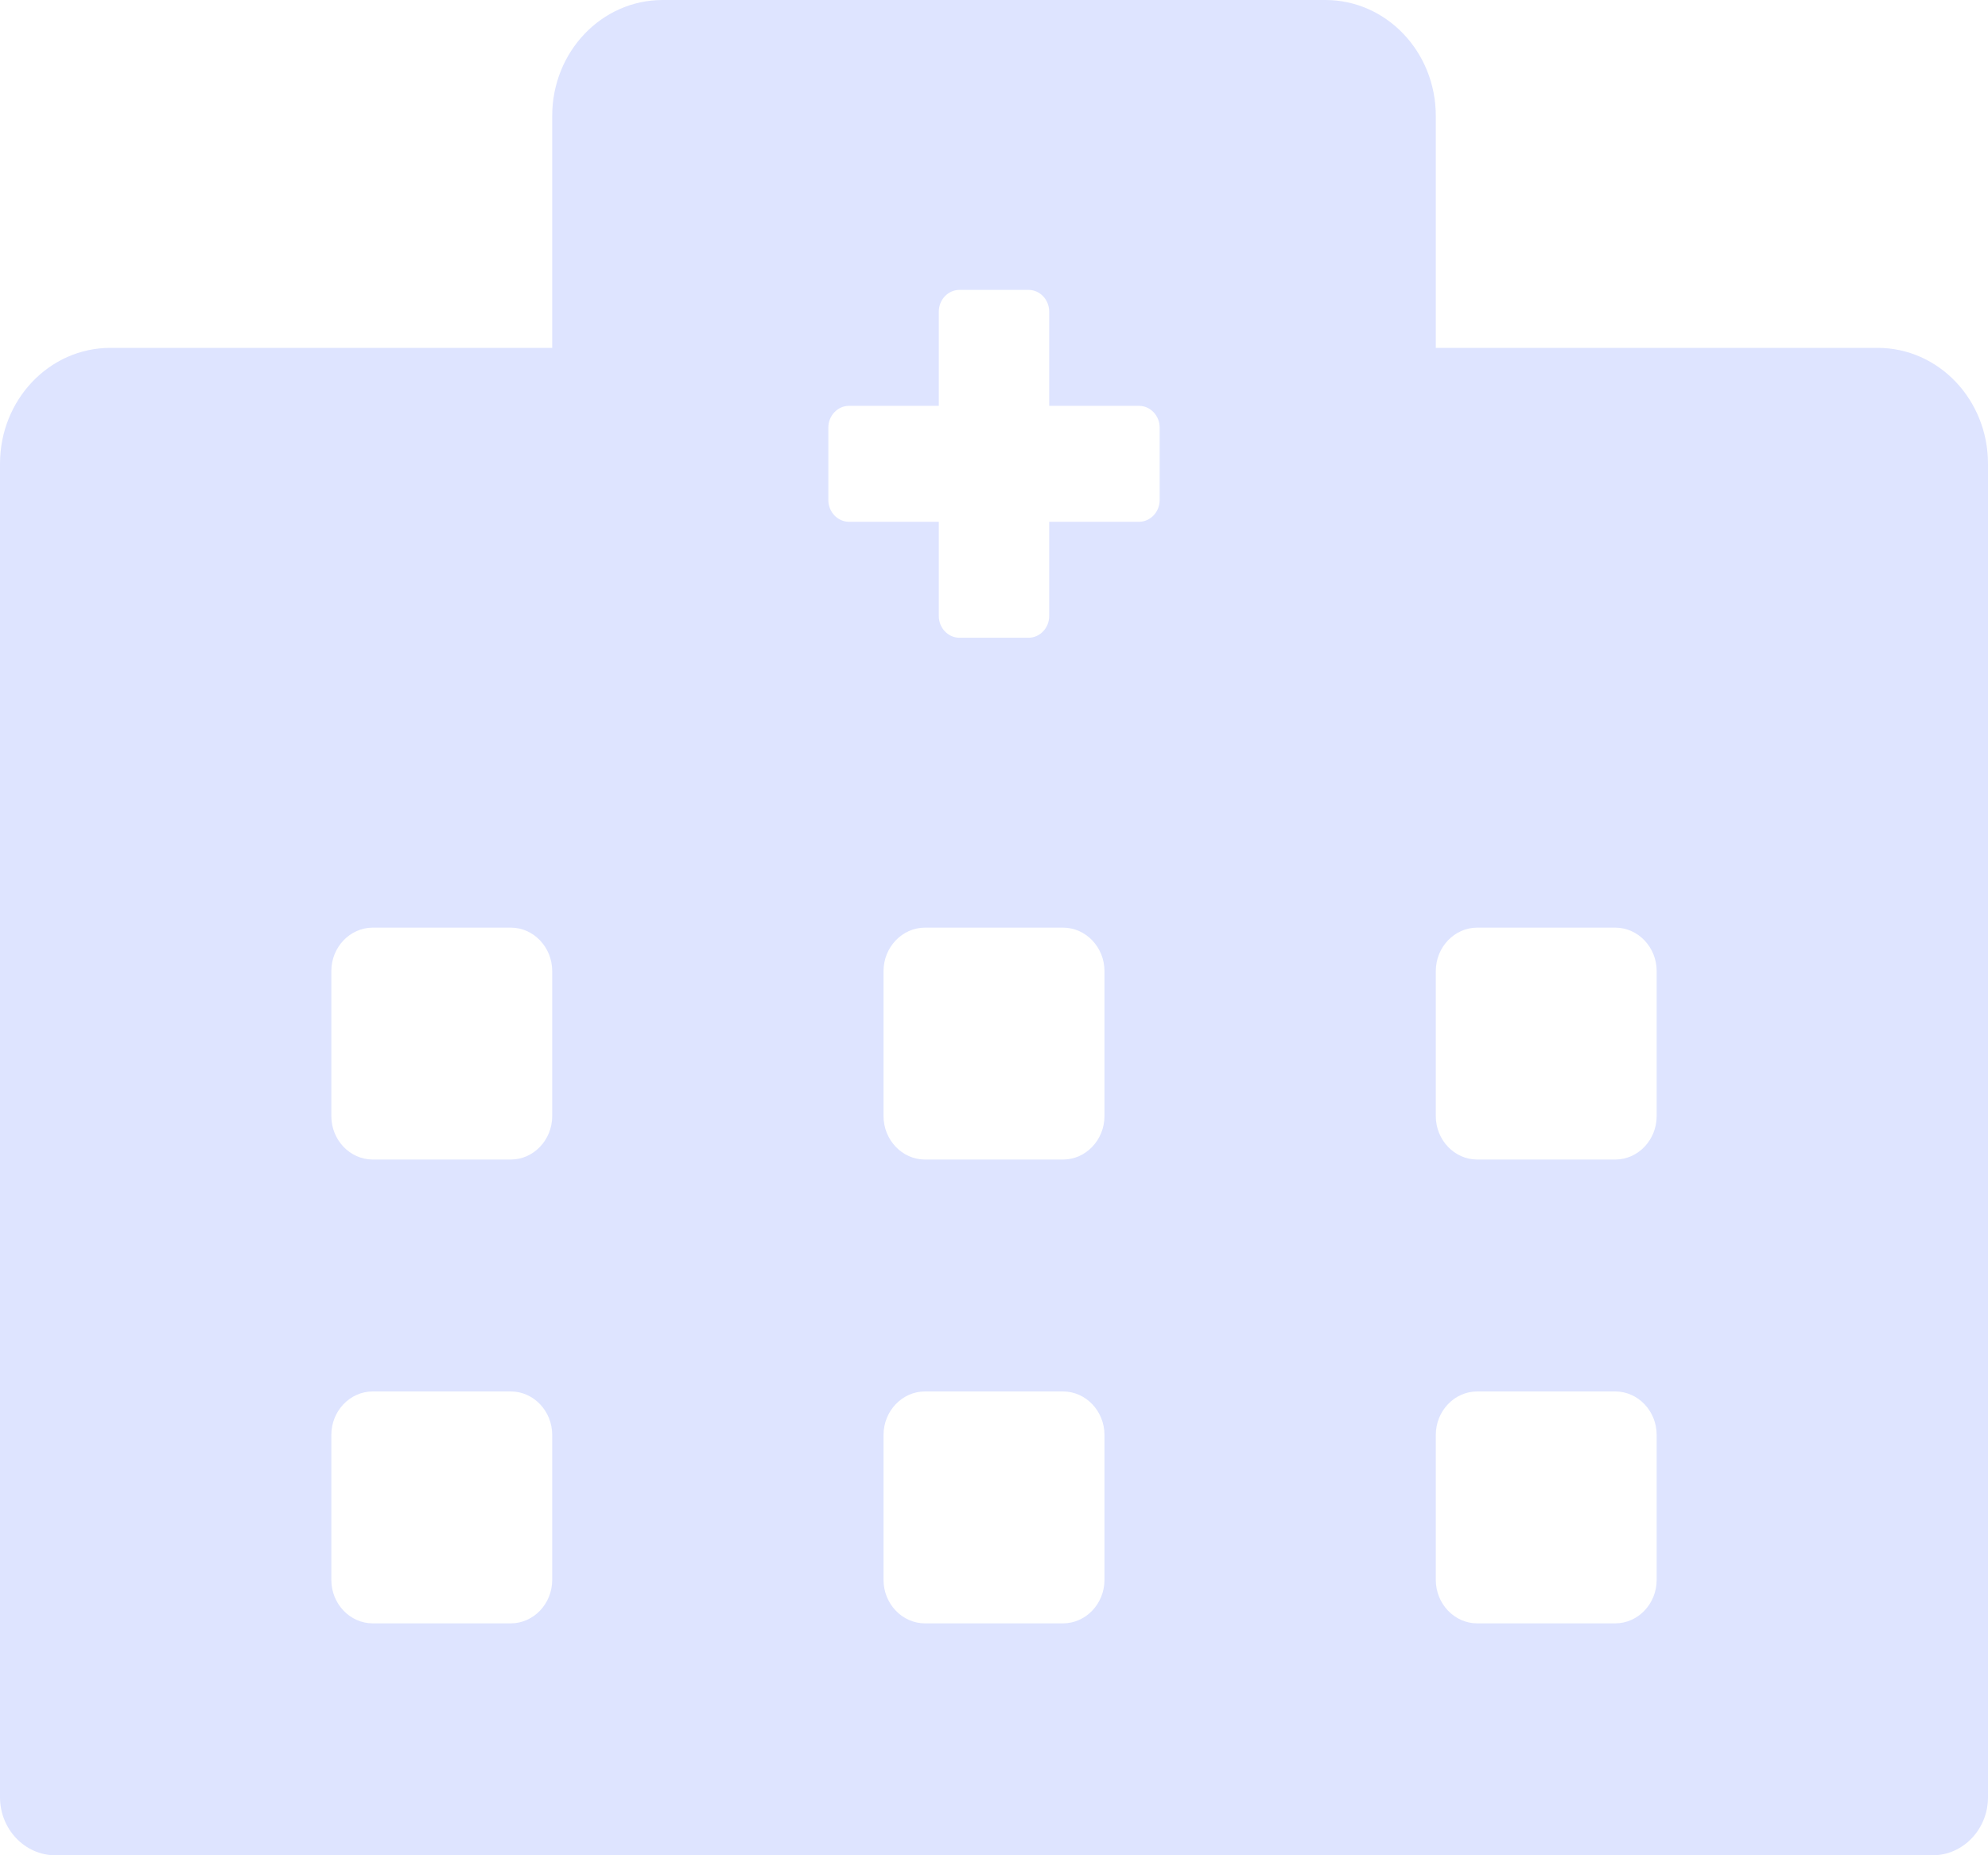 <svg width="30" height="28" viewBox="0 0 30 28" fill="none" xmlns="http://www.w3.org/2000/svg">
<path d="M28.333 5.25H21.667V1.75C21.667 0.782 20.922 0 20 0H10C9.078 0 8.333 0.782 8.333 1.75V5.25H1.667C0.745 5.25 0 6.032 0 7V27.125C0 27.606 0.375 28 0.833 28H29.167C29.625 28 30 27.606 30 27.125V7C30 6.032 29.255 5.25 28.333 5.25ZM8.333 23.844C8.333 24.205 8.052 24.5 7.708 24.5H5.625C5.281 24.5 5 24.205 5 23.844V21.656C5 21.295 5.281 21 5.625 21H7.708C8.052 21 8.333 21.295 8.333 21.656V23.844ZM8.333 16.844C8.333 17.205 8.052 17.5 7.708 17.5H5.625C5.281 17.5 5 17.205 5 16.844V14.656C5 14.295 5.281 14 5.625 14H7.708C8.052 14 8.333 14.295 8.333 14.656V16.844ZM16.667 23.844C16.667 24.205 16.385 24.5 16.042 24.5H13.958C13.615 24.5 13.333 24.205 13.333 23.844V21.656C13.333 21.295 13.615 21 13.958 21H16.042C16.385 21 16.667 21.295 16.667 21.656V23.844ZM16.667 16.844C16.667 17.205 16.385 17.5 16.042 17.5H13.958C13.615 17.5 13.333 17.205 13.333 16.844V14.656C13.333 14.295 13.615 14 13.958 14H16.042C16.385 14 16.667 14.295 16.667 14.656V16.844ZM17.5 7.547C17.5 7.727 17.359 7.875 17.188 7.875H15.833V9.297C15.833 9.477 15.693 9.625 15.521 9.625H14.479C14.307 9.625 14.167 9.477 14.167 9.297V7.875H12.812C12.641 7.875 12.5 7.727 12.5 7.547V6.453C12.5 6.273 12.641 6.125 12.812 6.125H14.167V4.703C14.167 4.523 14.307 4.375 14.479 4.375H15.521C15.693 4.375 15.833 4.523 15.833 4.703V6.125H17.188C17.359 6.125 17.5 6.273 17.5 6.453V7.547ZM25 23.844C25 24.205 24.719 24.5 24.375 24.5H22.292C21.948 24.5 21.667 24.205 21.667 23.844V21.656C21.667 21.295 21.948 21 22.292 21H24.375C24.719 21 25 21.295 25 21.656V23.844ZM25 16.844C25 17.205 24.719 17.5 24.375 17.5H22.292C21.948 17.5 21.667 17.205 21.667 16.844V14.656C21.667 14.295 21.948 14 22.292 14H24.375C24.719 14 25 14.295 25 14.656V16.844Z" fill="#DEE4FF"/>
</svg>
